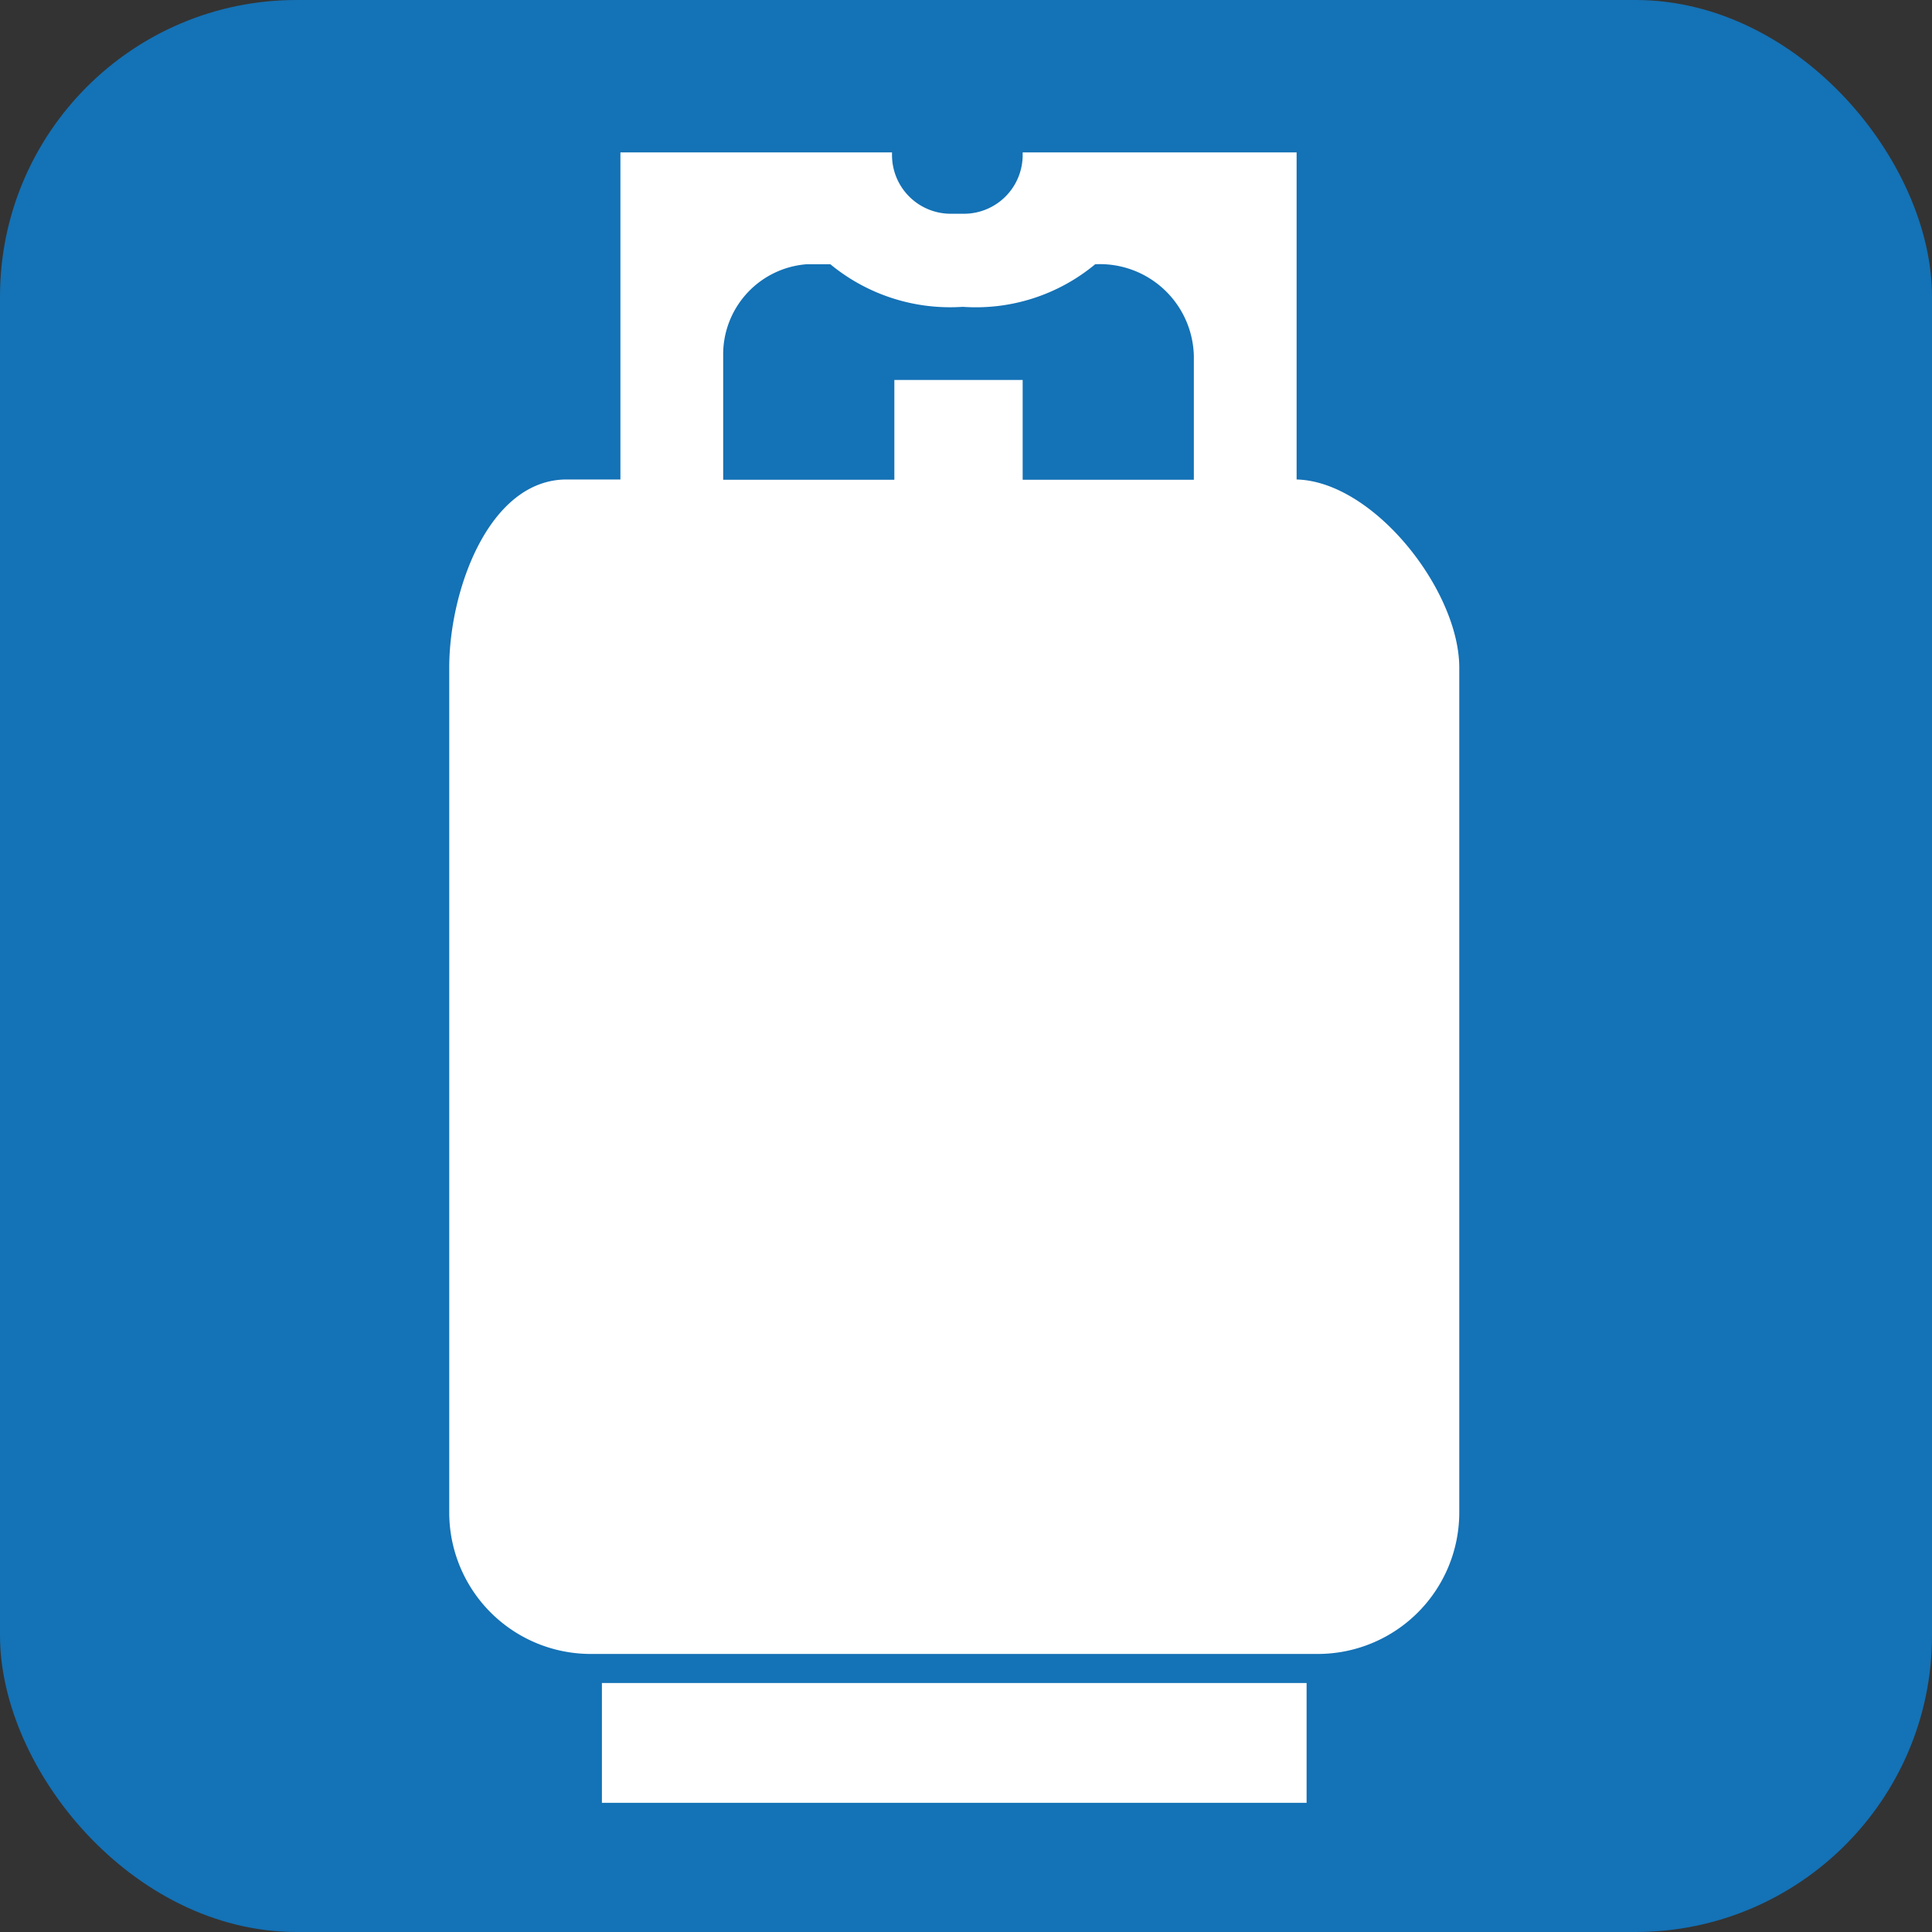 <svg xmlns="http://www.w3.org/2000/svg" viewBox="0 0 65.8 65.8"><rect x="0" y="0" width="65.8" height="65.8" fill="#333333" stroke="none"/><defs><style>.cls-1{fill:#1472b6;stroke:#1472b6;stroke-miterlimit:10;}.cls-2{fill:#fff;}</style></defs><title>Recurso 5Gas Licuado</title><g id="Capa_2" data-name="Capa 2"><g id="Capa_1-2" data-name="Capa 1"><rect class="cls-1" x="0.5" y="0.5" width="64.8" height="64.8" rx="9.6" ry="9.6"/><path class="cls-2" d="M44.16,16.33V5.19H34.83v.09a2,2,0,0,1-2,2h-.45a2,2,0,0,1-2-2V5.19H21.13V16.33H19.3c-2.64,0-4,3.76-4,6.41V51.52a4.82,4.82,0,0,0,4.8,4.81H44.9a4.82,4.82,0,0,0,4.8-4.81V22.74C49.7,20.11,46.79,16.4,44.16,16.33ZM24.63,12.12A3.08,3.08,0,0,1,27.47,9h.81a6.41,6.41,0,0,0,4.51,1.45A6.36,6.36,0,0,0,37.3,9a3.2,3.2,0,0,1,3.36,3.13v4.21H34.83v-3.4H30.46v3.4H24.63Z"/><rect class="cls-2" x="20.5" y="57.32" width="24" height="4.08"/></g></g></svg>
